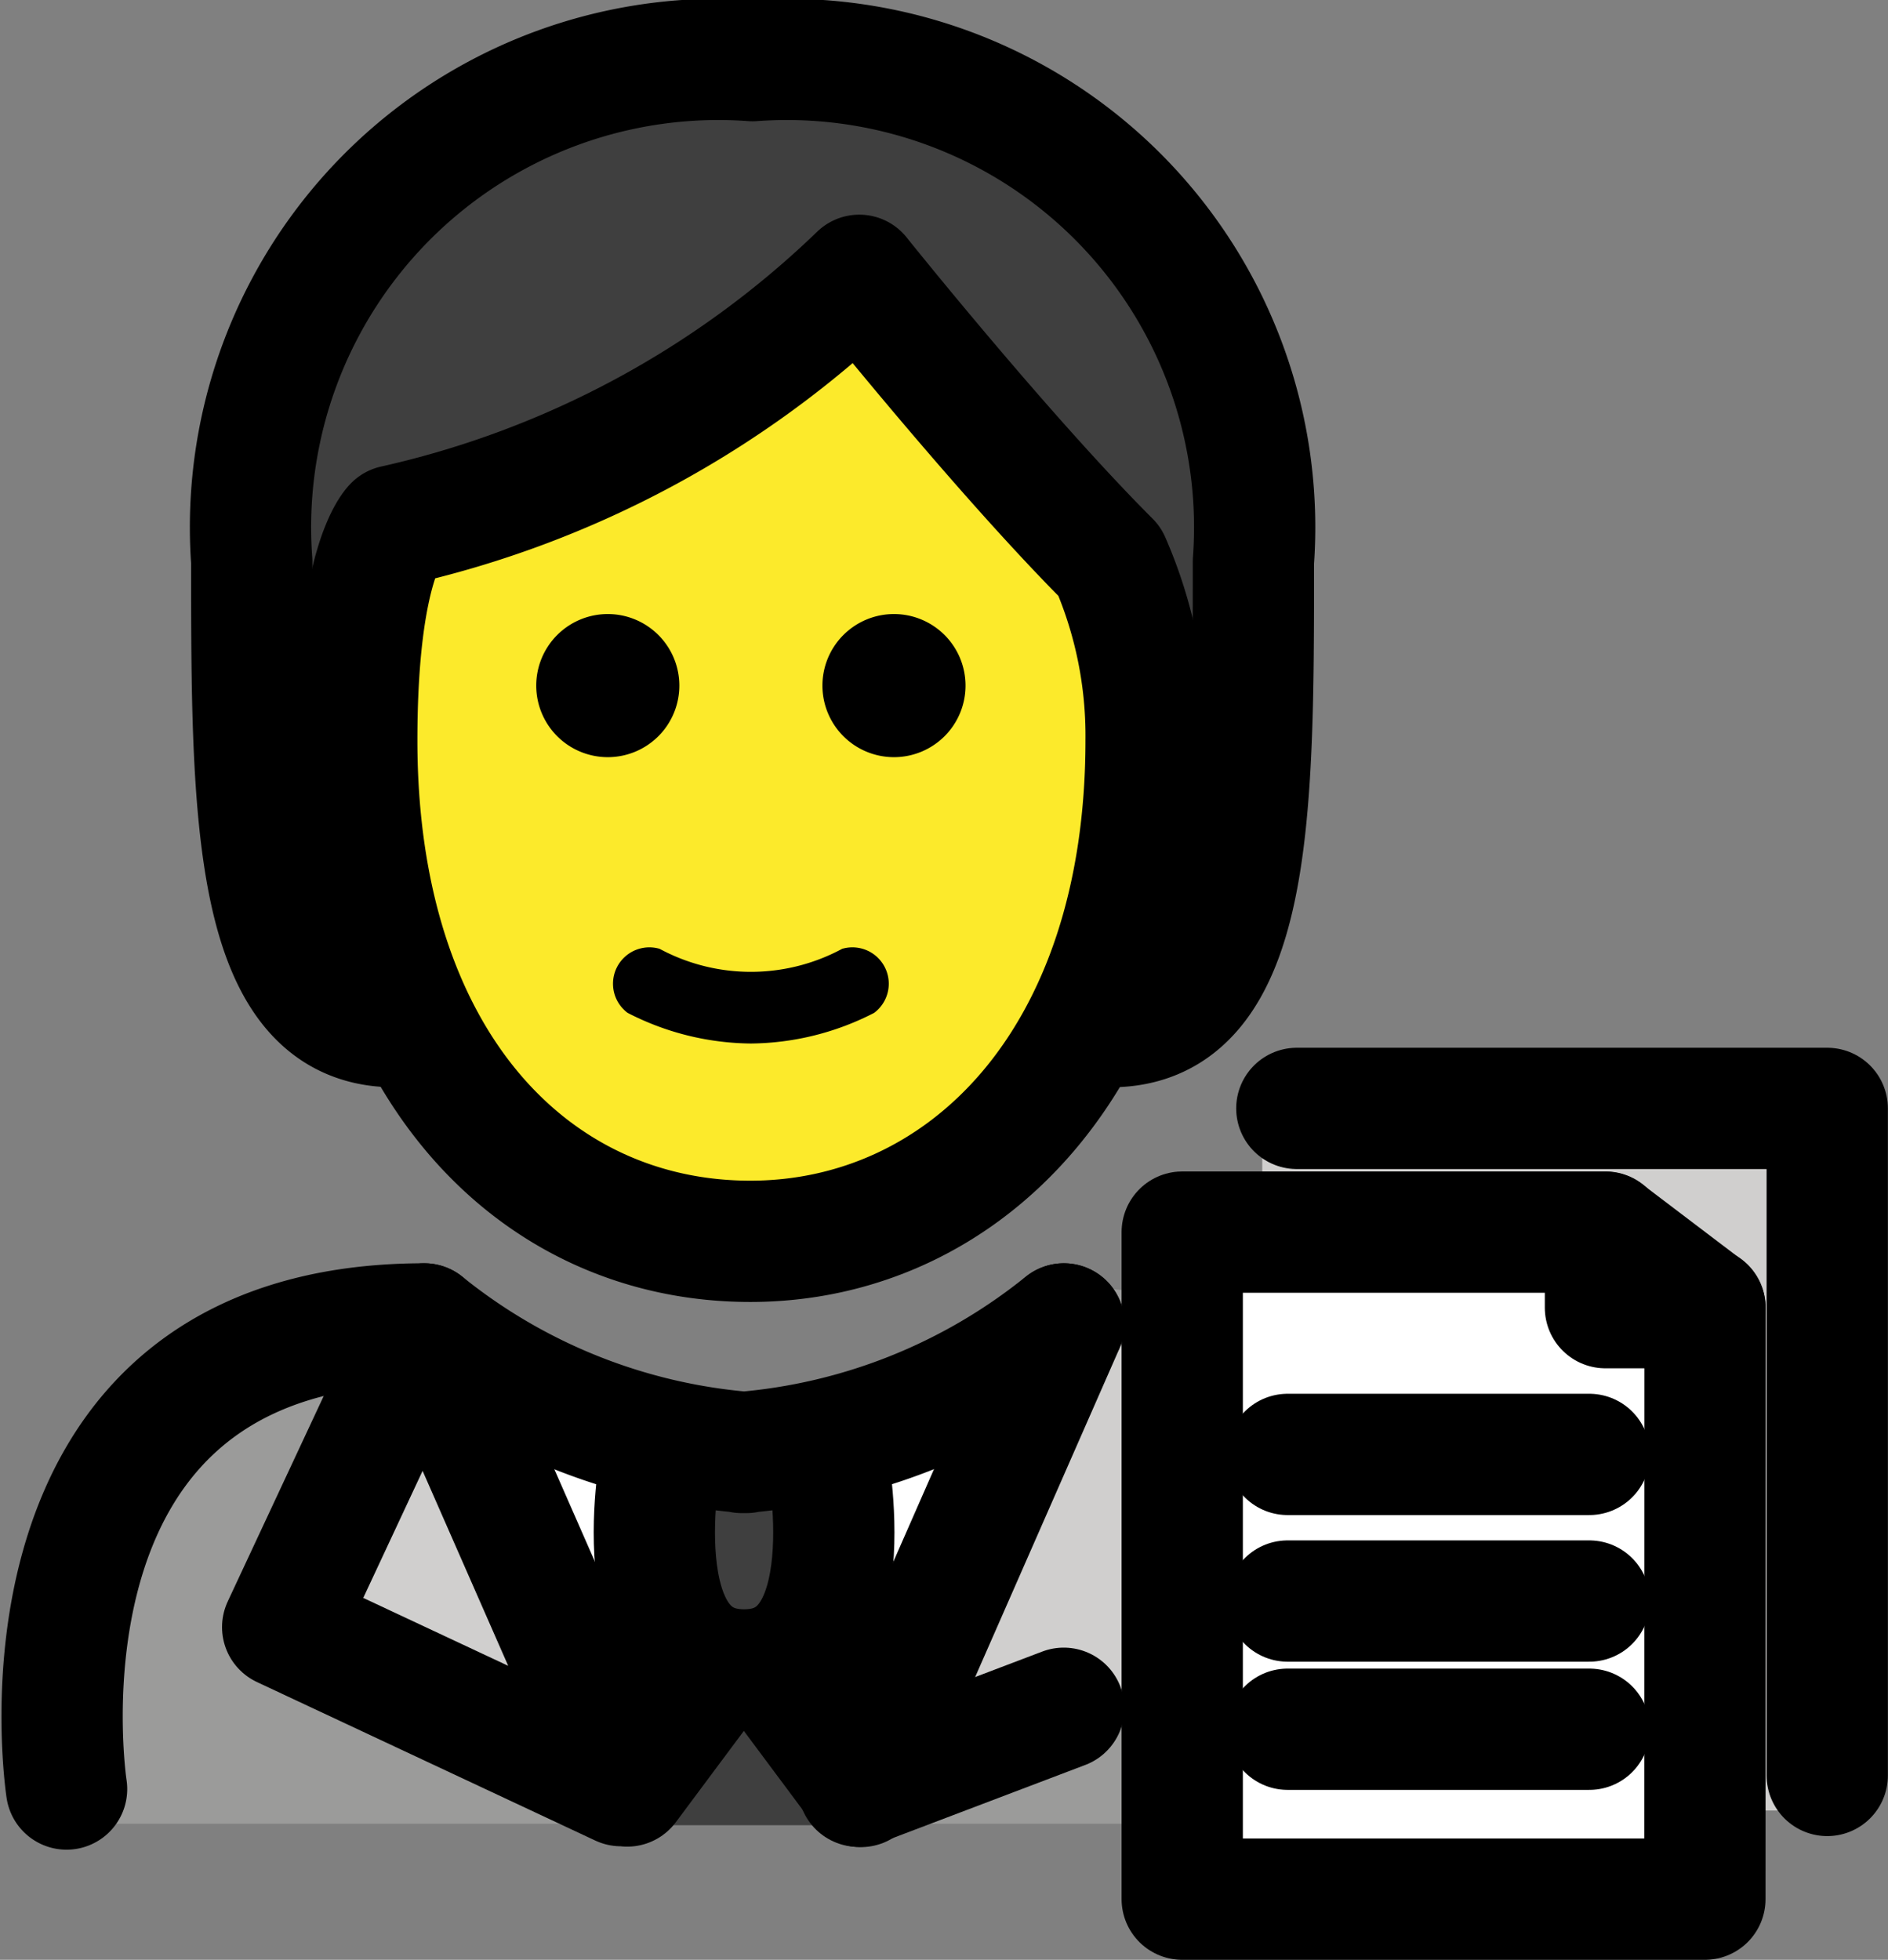 <svg xmlns="http://www.w3.org/2000/svg" width="15.569" height="16.159" viewBox="0 0 15.569 16.159"><rect x="0" y="0" width="15.569" height="16.159" fill="#808080" stroke="none"/><defs><style>.a{fill:#9b9b9a;}.b{fill:#d0cfce;}.c{fill:#fff;}.d{fill:#3f3f3f;}.e{fill:#fcea2b;}.f,.g,.h{fill:none;stroke:#000;stroke-linejoin:round;}.f,.g{stroke-linecap:round;}.f{stroke-miterlimit:10;}</style></defs><g transform="translate(0.512 0.5)"><g transform="translate(0.14 8.586)"><path class="a" d="M17.21,48.279s-.59-4.071,2.95-4.071a4.849,4.849,0,0,0,2.655,1.06h-.037c.907,0,1.566-.786,2.508-1.414,3.928,0,3.216,4.425,3.216,4.425" transform="translate(-17.173 -42.328)"/><path class="b" d="M36.613,47.107l.713,1.341,1.88-4.312,1.905,2.886-3.292,1.219" transform="translate(-30.878 -42.528)"/><path class="c" d="M30.951,49.883a1.546,1.546,0,0,1-1.619,0l-.543-.711-1-2.578,2.352.8,2.234-.8-.97,2.578Z" transform="translate(-24.657 -44.26)"/><path class="b" d="M54.813,44.526H50.244V38.684H54.75a.063.063,0,0,1,.063.063Z" transform="translate(-40.487 -38.684)"/><path class="c" d="M52.32,47.6H48.01V42.01h3.172a1.137,1.137,0,0,1,1.137,1.137Z" transform="translate(-38.913 -41.029)"/><path class="d" d="M33.314,48.535s-.356,1.776.681,1.776.681-1.776.681-1.776" transform="translate(-28.511 -45.629)"/><path class="d" d="M32.859,54.582a.249.249,0,0,1,.431,0l.344.6.559.585H31.956l.559-.585Z" transform="translate(-27.595 -49.804)"/><path class="b" d="M26.421,47.739l-.713.957-1.673-3.81-1.168,2.5,2.79,1.307" transform="translate(-21.188 -43.056)"/></g><g transform="translate(1.564 0)"><path class="d" d="M23.18,17.546c-1.18,0-1.18-1.77-1.18-3.835a3.858,3.858,0,0,1,4.13-4.13,3.858,3.858,0,0,1,4.13,4.13c0,2.065,0,3.835-1.18,3.835" transform="translate(-22 -9.581)"/></g><g transform="translate(2.43 1.77)"><path class="e" d="M24.937,19.416c0,2.655,1.456,4.13,3.245,4.13,1.751,0,3.264-1.475,3.264-4.13a3.581,3.581,0,0,0-.3-1.475c-.885-.885-2.065-2.36-2.065-2.36a8.052,8.052,0,0,1-3.835,2.065S24.937,17.941,24.937,19.416Z" transform="translate(-24.937 -15.581)"/></g><g transform="translate(0 0)"><path class="f" d="M52.32,47.824H48.01v-5.5H51.5v.623h.821Z" transform="translate(-38.773 -32.665)"/><path class="f" d="M51.214,38.863h4.374v5.5" transform="translate(-41.032 -30.224)"/><line class="f" x2="0.821" y2="0.623" transform="translate(12.726 9.661)"/><line class="f" x2="2.488" transform="translate(10.106 11.492)"/><path class="f" d="M59.388,50.583" transform="translate(-46.794 -38.486)"/><path class="f" d="M50.955,50.583" transform="translate(-40.849 -38.486)"/><line class="f" x2="2.488" transform="translate(10.106 12.701)"/><line class="f" x2="2.488" transform="translate(10.106 13.758)"/><path class="f" d="M33.314,48.535s-.356,1.776.681,1.776.681-1.776.681-1.776" transform="translate(-28.371 -37.042)"/><path class="f" d="M32.565,57.8" transform="translate(-27.884 -43.575)"/><path class="f" d="M38.96,57.8" transform="translate(-32.393 -43.575)"/><line class="f" x1="1.693" y2="0.643" transform="translate(6.567 13.585)"/><path class="f" d="M16.737,48.721s-.59-3.835,2.95-3.835a4.849,4.849,0,0,0,2.655,1.06h-.037a4.849,4.849,0,0,0,2.655-1.06" transform="translate(-16.7 -34.47)"/><path class="f" d="M26.421,47.739l-.713.957-1.673-3.81-1.168,2.5,2.79,1.307" transform="translate(-21.048 -34.47)"/><path class="f" d="M39,44.886,37.325,48.7l-.713-.957" transform="translate(-30.738 -34.47)"/><path class="f" d="M27.441,25.171" transform="translate(-24.272 -20.572)"/><path d="M39.133,25.637a.59.59,0,1,1-.59-.59.59.59,0,0,1,.59.59" transform="translate(-31.683 -20.484)"/><path d="M31.133,25.637a.59.59,0,1,1-.59-.59.59.59,0,0,1,.59.59" transform="translate(-26.043 -20.484)"/><path d="M33.133,35.109a2.258,2.258,0,0,1-1.017-.253.3.3,0,0,1,.264-.528,1.587,1.587,0,0,0,1.506,0,.3.3,0,0,1,.264.528A2.258,2.258,0,0,1,33.133,35.109Z" transform="translate(-27.453 -27.005)"/><path class="g" d="M23.18,17.546c-1.18,0-1.18-1.77-1.18-3.835a3.858,3.858,0,0,1,4.13-4.13,3.858,3.858,0,0,1,4.13,4.13c0,2.065,0,3.835-1.18,3.835" transform="translate(-20.436 -9.581)"/><path class="h" d="M24.937,19.416c0,2.655,1.456,4.13,3.245,4.13,1.751,0,3.264-1.475,3.264-4.13a3.581,3.581,0,0,0-.3-1.475c-.885-.885-2.065-2.36-2.065-2.36a8.052,8.052,0,0,1-3.835,2.065S24.937,17.941,24.937,19.416Z" transform="translate(-22.507 -13.811)"/></g></g></svg>